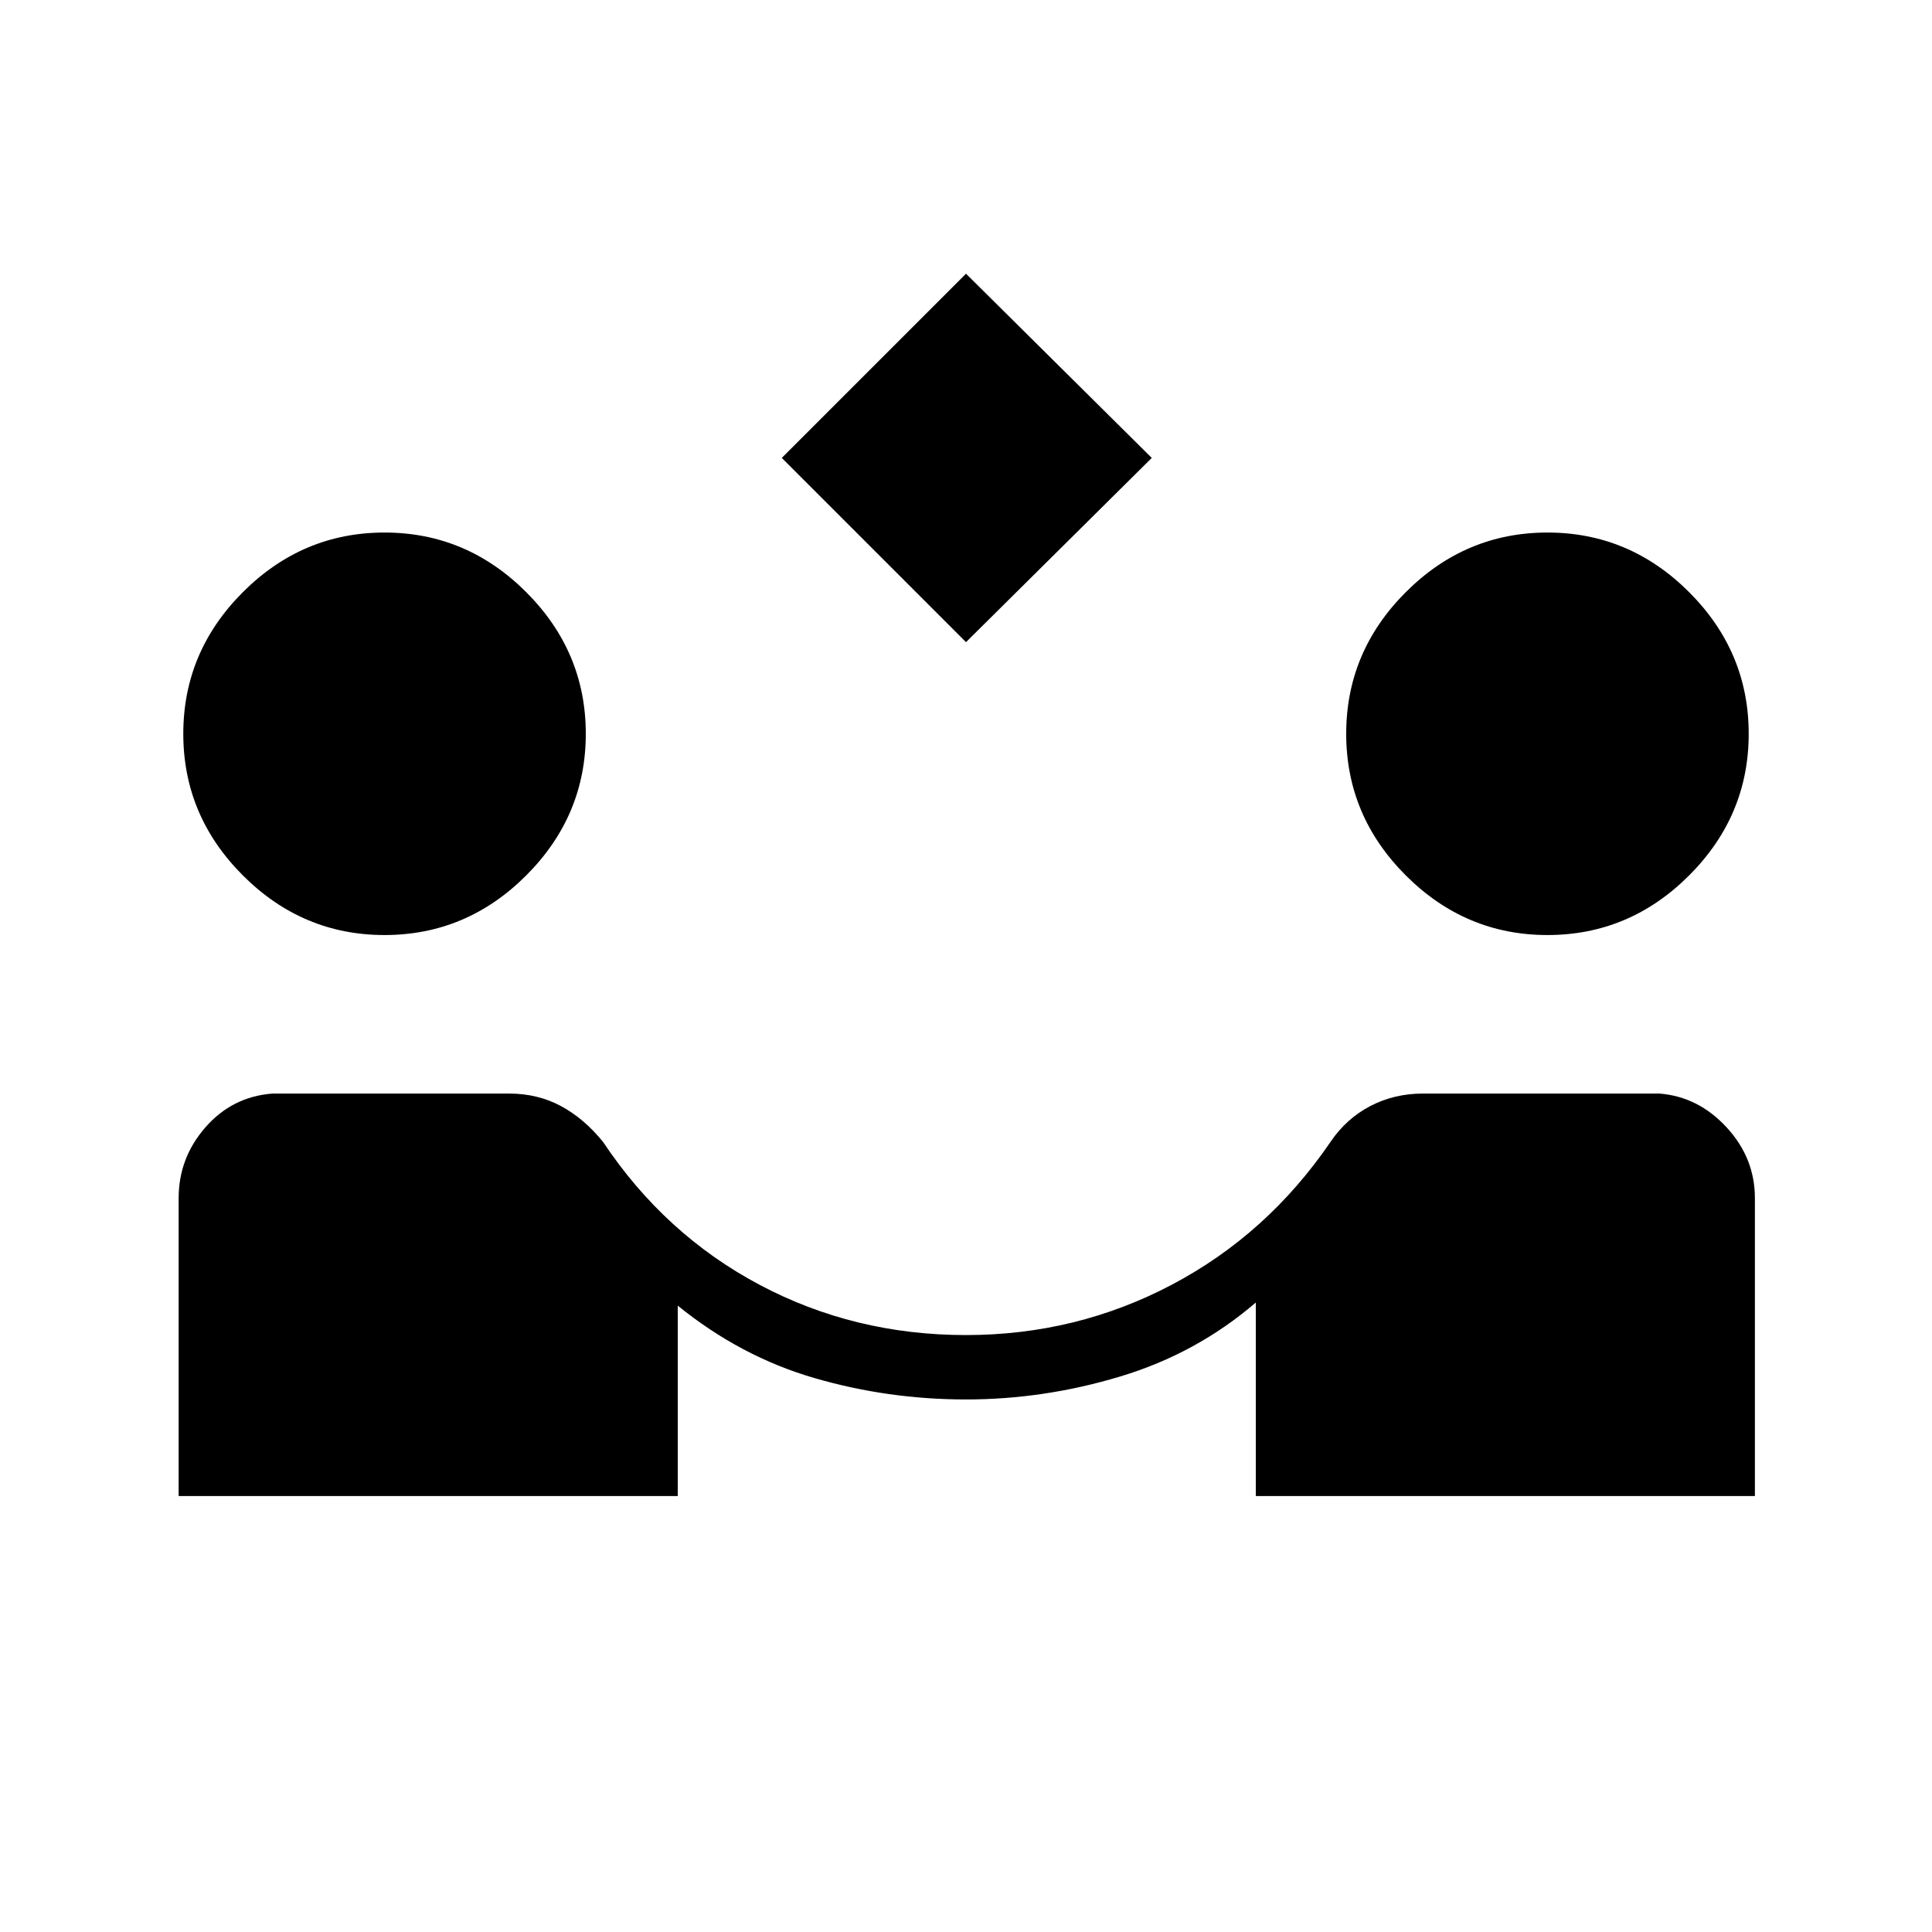 <svg xmlns="http://www.w3.org/2000/svg" height="20" viewBox="0 -960 960 960" width="20"><path d="m480-640.923-91.539-91.539L480-824l92.308 91.538L480-640.923ZM88.769-216.615v-148q0-20 13.308-35.231 13.307-15.231 33.308-16.769H253q14.154 0 25.692 6.192 11.539 6.192 21 17.884 30.539 45.847 77.616 70.885Q424.385-296.615 480-296.615q54.846 0 102.308-25.039 47.461-25.038 78.769-70.885 7.923-11.692 19.846-17.884T707-416.615h117.615q19.231 1.538 33.308 16.769Q872-384.615 872-364.615v148H624v-96.154q-29.462 25.308-67.346 36.731-37.885 11.423-76.654 11.423t-75.385-10.654Q368-285.923 336.769-311.231v94.616h-248Zm102.308-278.77q-40.77 0-70.385-29.615-29.615-29.615-29.615-70.385 0-40.769 29.615-70.384 29.615-29.616 70.385-29.616 40.769 0 70.384 29.616 29.616 29.615 29.616 70.384 0 40.77-29.616 70.385-29.615 29.615-70.384 29.615Zm577.846 0q-40.769 0-70.384-29.615-29.616-29.615-29.616-70.385 0-40.769 29.616-70.384 29.615-29.616 70.384-29.616 40.77 0 70.385 29.616 29.615 29.615 29.615 70.384 0 40.77-29.615 70.385-29.615 29.615-70.385 29.615Z"/></svg>